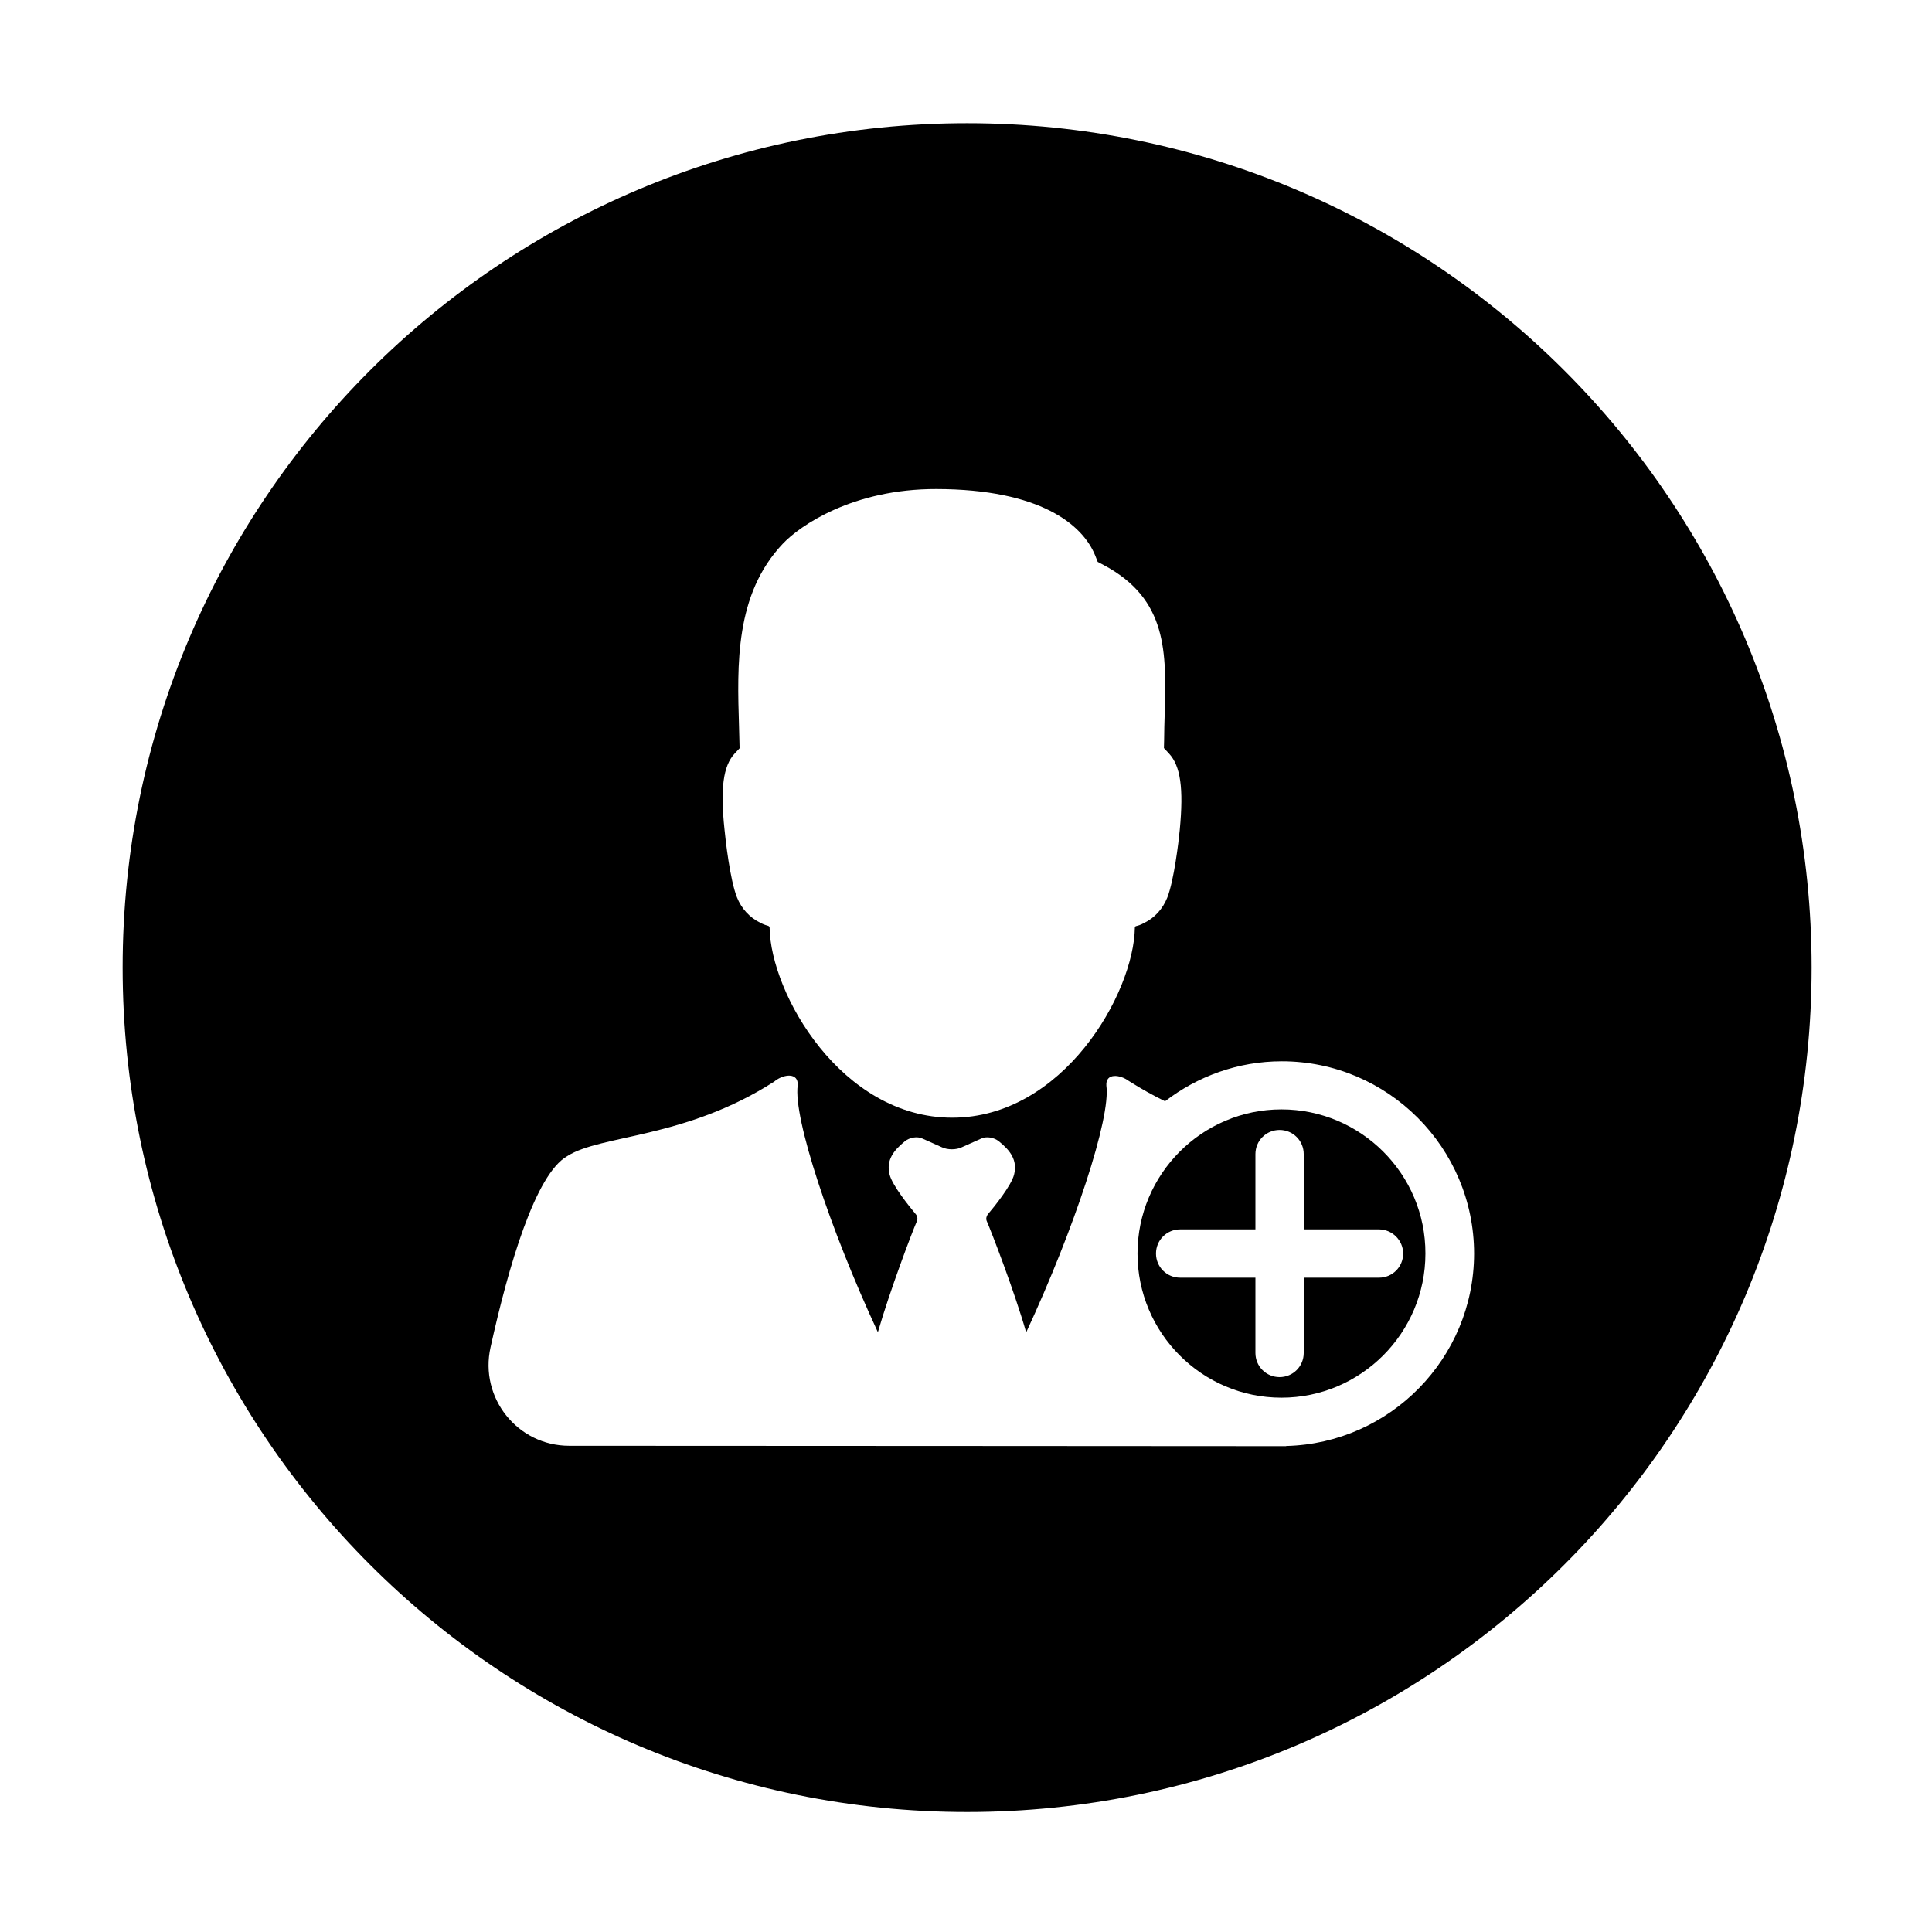 <?xml version="1.0" standalone="no"?><!DOCTYPE svg PUBLIC "-//W3C//DTD SVG 1.1//EN" "http://www.w3.org/Graphics/SVG/1.1/DTD/svg11.dtd"><svg t="1588102991957" class="icon" viewBox="0 0 1024 1024" version="1.1" xmlns="http://www.w3.org/2000/svg" p-id="4668" xmlns:xlink="http://www.w3.org/1999/xlink" width="200" height="200"><defs><style type="text/css"></style></defs><path d="M512.6 65.3C265.4 65.3 65 265.6 65 512.8s200.4 447.6 447.6 447.6c247.2 0 447.6-200.4 447.6-447.6S759.8 65.3 512.6 65.3zM389.3 399.5l2.7-2.9-0.3-11.6c-1-32.7-2.2-69.9 23.1-96.7 9-9.6 37.1-29.2 81.5-29.1 55.1 0.1 77.6 18.9 84.2 35.3l1.3 3.3 3.2 1.7c34 18.1 33.2 46.4 32.3 79.1-0.1 4.3-0.3 9-0.3 14l-0.1 3.9 2.7 2.9c6.1 6.6 7.8 18.3 5.7 40.4-0.6 6.5-3.1 27-6.6 35.9-2.4 6-6.6 10.7-12.3 13.5 0 0-2.1 1.2-4 1.6-0.3 0-0.5 0.2-0.7 0.3-0.1 0.1-0.2 0.3-0.2 0.5-0.5 35-38.1 100.8-96.8 100.8s-96.3-65.7-96.8-100.8c0-0.2-0.1-0.4-0.2-0.5-0.2-0.2-0.3-0.3-0.6-0.4-2.1-0.5-4.1-1.6-4.1-1.6-5.7-2.8-10-7.5-12.4-13.5-3.7-9.3-6.1-30.7-6.6-36-2.3-21.6-0.7-33.6 5.3-40.1z m292.5 366.9l-0.2 0.1h-2.3c-46 0-268.8-0.2-377.6-0.2-27.4 0-47.7-25.4-41.7-52.2 9.6-43.4 23.8-91.7 40.6-101.3 17.8-11.5 62.3-9.1 109.7-39.5 0.2-0.1 0.5-0.4 0.5-0.4 4.8-3.7 12.5-4.5 12 2.4-2.4 17.1 17 75.9 42.5 130.8 6.4-22.2 18.3-53.5 20.7-58.9 0.5-1 0.2-2.6-0.5-3.5-3.5-4.2-12.6-15.4-14-21.2-1.9-7.6 2.1-12.7 8.1-17.6 2.5-2 6.5-2.8 9.4-1.4l10.3 4.6c2.9 1.4 7.5 1.4 10.4 0l10.3-4.6c2.9-1.4 6.9-0.6 9.4 1.4 6 4.8 10 10 8.1 17.6-1.4 5.8-10.5 17.1-14 21.2-0.7 0.9-1 2.4-0.5 3.5 2.4 5.5 14.5 36.7 20.9 59 25.5-54.9 44.9-113.7 42.5-130.8-0.5-6.8 7.2-6 12-2.4 0 0 0.3 0.2 0.5 0.3 6.3 4 12.5 7.4 18.6 10.4 17.2-13.2 38.6-21.2 61.9-21.2 56.2 0 101.9 45.8 101.9 102-0.1 55.4-44.5 100.5-99.5 101.9z" p-id="4669"></path><path d="M679.2 588c-42.1 0-76.3 34.3-76.3 76.4 0 42.1 34.2 76.4 76.3 76.4 42.1 0 76.3-34.3 76.3-76.4 0.1-42.1-34.2-76.4-76.3-76.4z m64.5 76.4c0 7.1-5.7 12.8-12.8 12.8H691v39.9c0 7.1-5.7 12.8-12.8 12.8s-12.8-5.7-12.8-12.8v-39.9h-39.9c-7.1 0-12.8-5.7-12.8-12.8 0-7.1 5.7-12.8 12.8-12.8h39.9v-39.9c0-7.1 5.7-12.8 12.8-12.8s12.8 5.7 12.8 12.8v39.9h39.9c7 0 12.8 5.8 12.8 12.8z" p-id="4670"></path></svg>